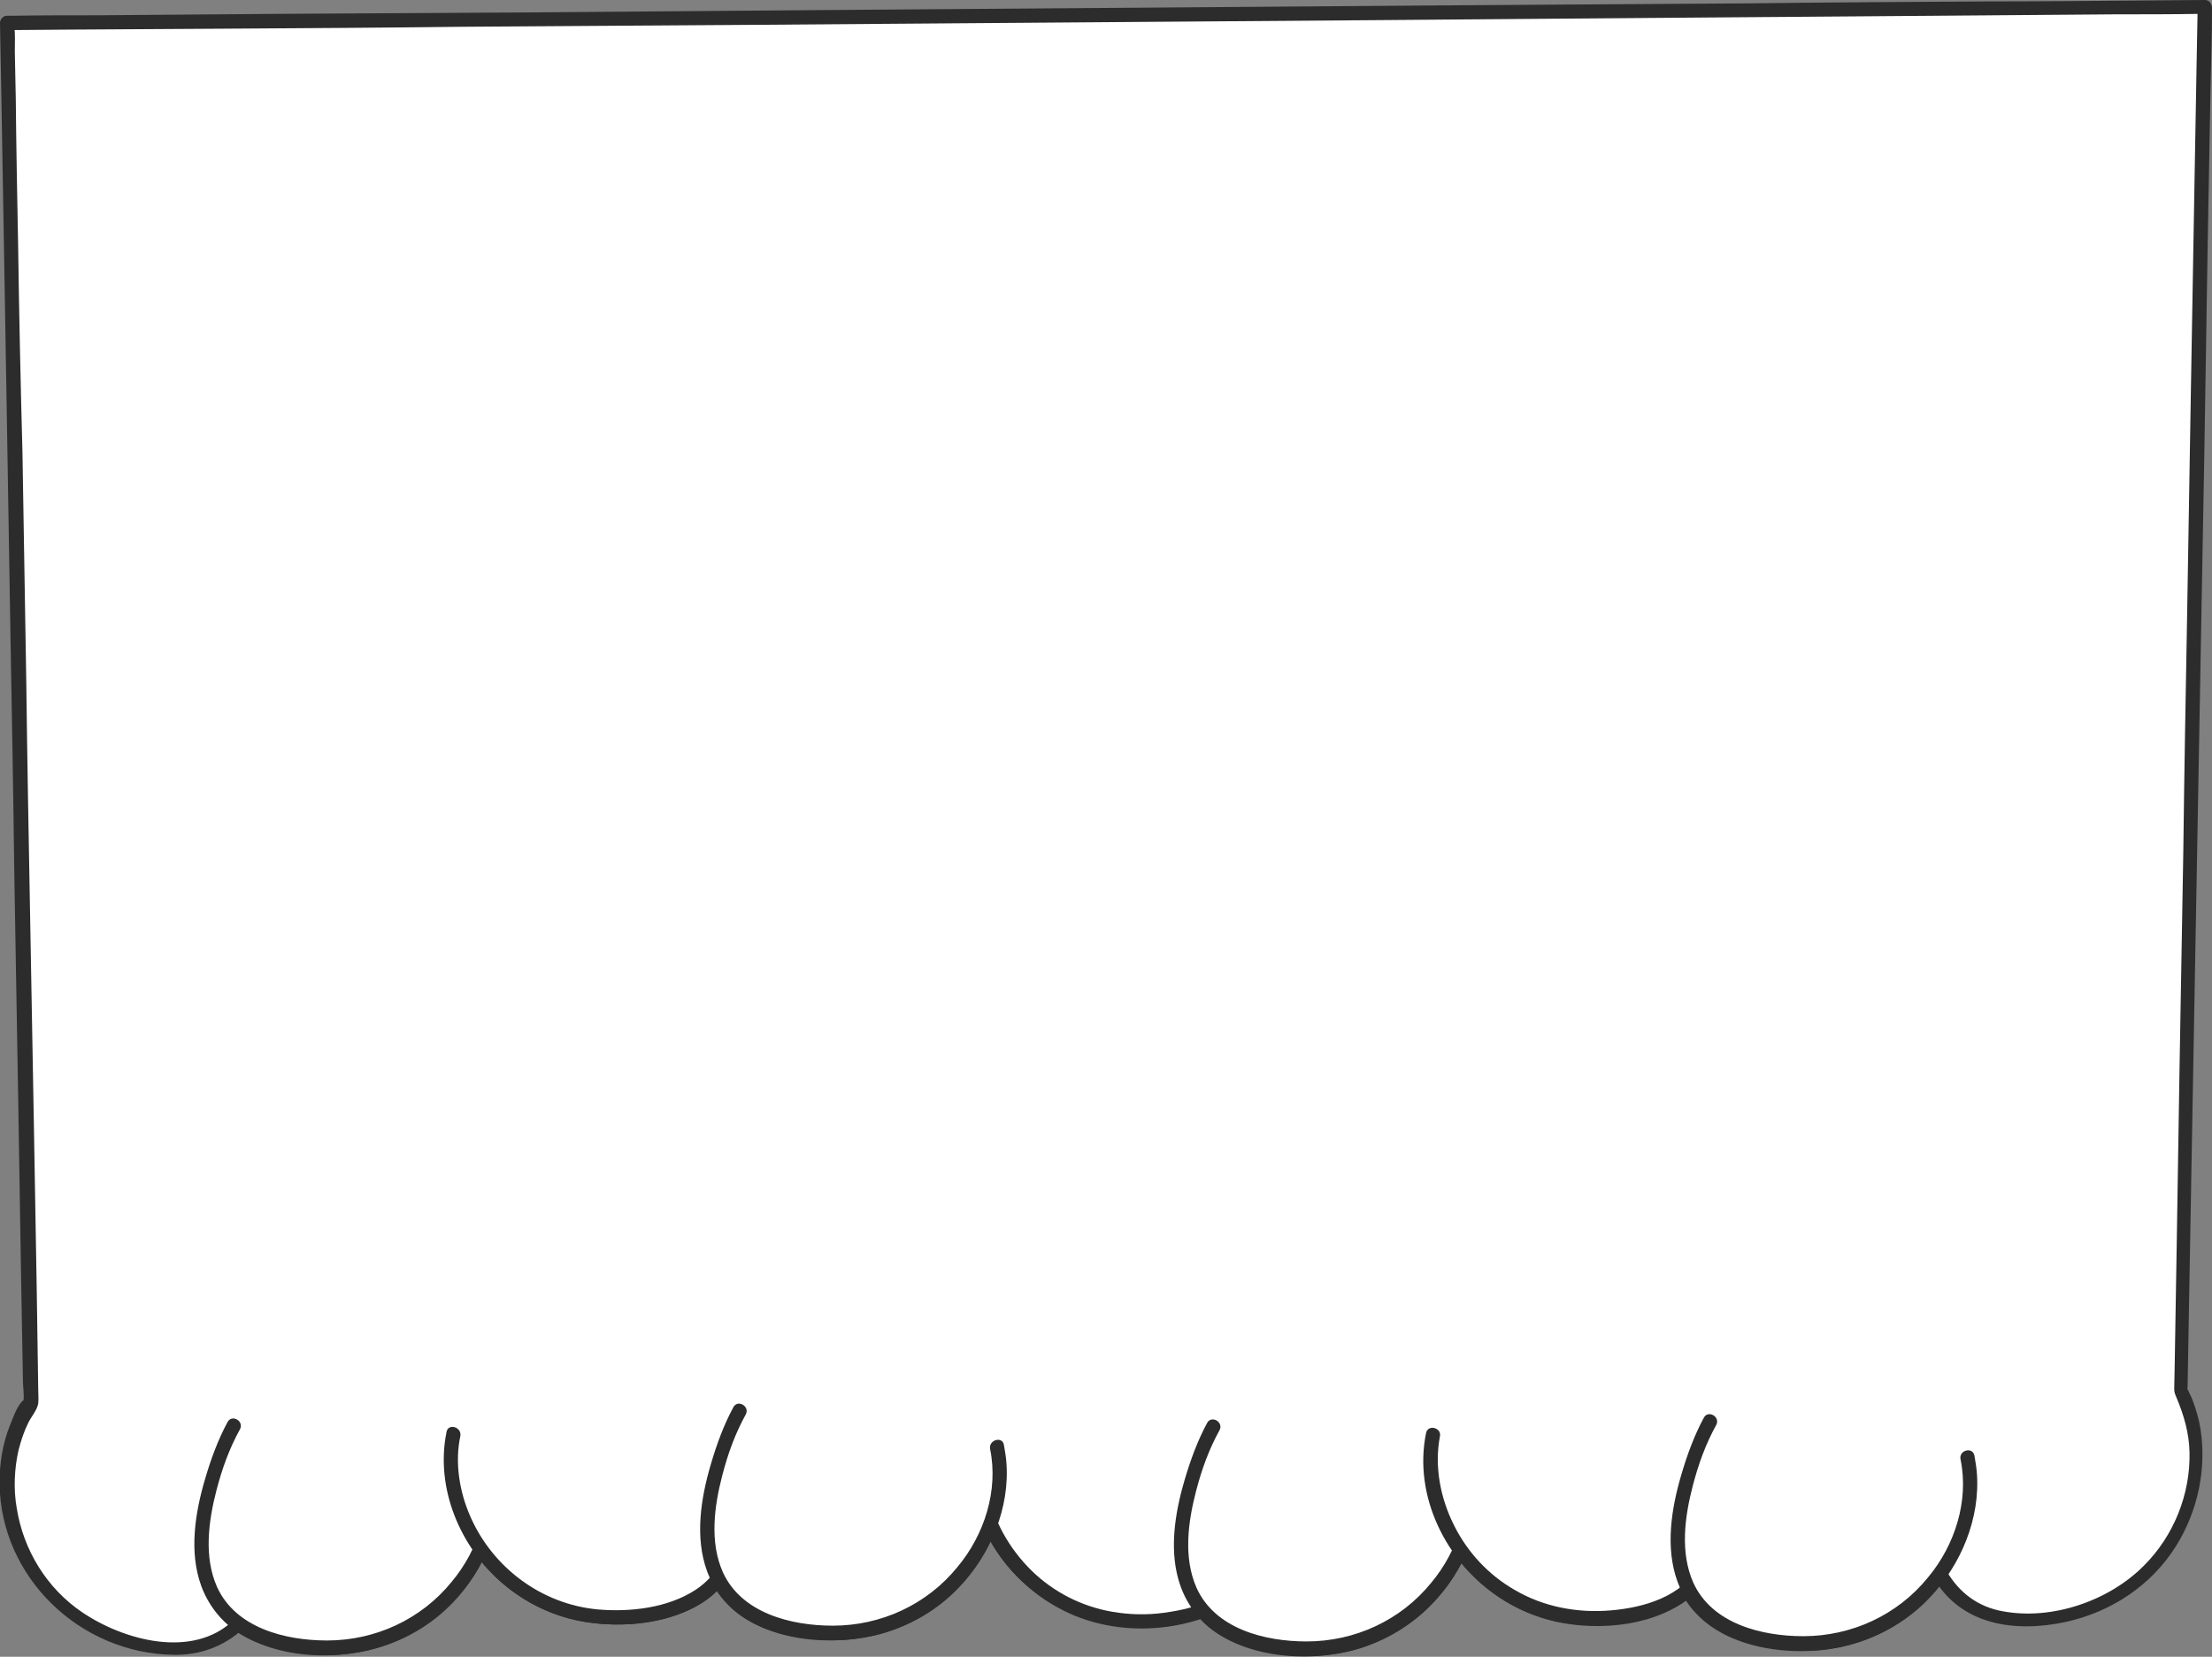 <?xml version="1.0" encoding="utf-8"?>
<!-- Generator: Adobe Illustrator 23.1.1, SVG Export Plug-In . SVG Version: 6.00 Build 0)  -->
<svg version="1.1" id="Layer_1" xmlns="http://www.w3.org/2000/svg" xmlns:xlink="http://www.w3.org/1999/xlink" x="0px" y="0px"
	 viewBox="0 0 462.7 346.6" style="enable-background:new 0 0 462.7 346.6;" xml:space="preserve">
<rect x="0" y="0" width="462.7" height="346.6" fill="#808080" stroke="none"/>
<style type="text/css">
	.st0{fill:#FFFFFF;}
	.st1{fill:#2C2C2C;}
</style>
<g>
	<path class="st0" d="M461.2,1.5L1.5,4.8l4.9,288.5c-11.2,16.3-3.5,46.6,26.1,51.2c7.9,1.2,13.5-0.9,17.3-4.7c2.2,1.6,5,2.9,8.4,3.7
		c20.7,5.1,36.2-5.8,42.2-19.5c7.4,10.4,21,17.4,38.2,13.1c5.4-1.3,9.2-3.7,11.6-6.7c2.3,4.5,6.5,8.2,13.9,10
		c21.6,5.3,37.5-6.7,43-21.3c6.1,13.3,21.3,23.8,41.4,18.8c1.1-0.3,2-0.6,3-0.9c2.5,3,6.3,5.4,11.7,6.7c20.7,5.1,36.2-5.8,42.2-19.5
		c7.4,10.4,21,17.4,38.2,13.1c4.1-1,7.3-2.7,9.6-4.7c2.3,4.5,6.5,8.2,13.8,10c17.5,4.3,31.2-2.8,38.8-13.3c3.2,5.8,8.9,9.9,18.6,9.5
		c30-1.2,41-30.4,31.7-47.9L461.2,1.5z"/>
	<g>
		<path class="st1" d="M461.2,0c-4.1,0-8.2,0.1-12.4,0.1c-11.1,0.1-22.2,0.2-33.3,0.2c-16.5,0.1-33.1,0.2-49.6,0.4
			c-20,0.1-40.1,0.3-60.1,0.4c-22.1,0.2-44.2,0.3-66.3,0.5c-22.2,0.2-44.3,0.3-66.5,0.5c-20.8,0.2-41.6,0.3-62.4,0.5
			C93,2.7,75.5,2.8,58.1,2.9C45.4,3,32.8,3.1,20.1,3.2c-5.9,0-11.9,0-17.9,0.1c-0.3,0-0.5,0-0.8,0C0.7,3.3,0,4,0,4.8
			C0.1,8.4,0.1,12,0.2,15.6c0.2,9.5,0.3,19,0.5,28.6c0.2,13.7,0.5,27.5,0.7,41.2c0.3,16.1,0.5,32.2,0.8,48.3
			c0.3,16.6,0.6,33.2,0.8,49.7c0.3,15.4,0.5,30.8,0.8,46.2c0.2,12.3,0.4,24.7,0.6,37c0.1,7.5,0.3,14.9,0.4,22.4
			c0,1.2,0.3,2.9,0.1,4.1c-0.1,0.4,0.3-0.5-0.3,0.1c-1.2,1.3-1.9,3.5-2.6,5.2c-1.5,3.8-2.1,7.9-2.1,11.9
			c0.2,19.7,16.8,35.6,36.4,35.9c5.4,0.1,10.5-1.7,14.5-5.4c-0.6,0.1-1.2,0.2-1.8,0.2c9,6.3,22.6,6.7,32.6,2.8
			c8.9-3.5,16.2-10.4,20.1-19.1c-0.9,0-1.7,0-2.6,0c5.6,7.7,13.8,13.1,23.2,14.6c9.7,1.6,22.2,0,29-7.9c-0.8-0.1-1.6-0.2-2.4-0.3
			c6.2,11.8,22.9,13.8,34.6,10.9c11.5-2.9,20.8-11.5,25-22.6c-0.9,0.1-1.8,0.2-2.7,0.4c8.1,17.4,28.2,24.8,46.1,18.6
			c-0.5-0.1-1-0.3-1.5-0.4c7.7,8.9,22.9,10.1,33.6,7c10.1-3,18.4-10.4,22.7-20c-0.9,0-1.7,0-2.6,0c5.2,7.2,12.8,12.4,21.5,14.3
			c9.4,2,21.1,0.8,28.6-5.6c-0.8-0.1-1.6-0.2-2.4-0.3c5.4,10.2,18.8,12.9,29.4,11.8c10.5-1.1,19.7-6.6,25.8-15.2c-0.9,0-1.7,0-2.6,0
			c5.8,10.1,17.2,11.6,27.8,9.3c9.5-2.1,17.9-7.7,23-15.9c4.5-7.2,6.4-16,5.1-24.4c-0.3-2-0.9-4-1.6-5.9c-0.3-0.9-0.8-1.7-1.1-2.5
			c0,0,0,0.5,0,0.3c-0.1-0.3,0-0.8,0-1.1c0.1-5.7,0.2-11.5,0.3-17.2c0.2-11.2,0.4-22.4,0.6-33.7c0.3-14.9,0.5-29.7,0.8-44.6
			c0.3-16.6,0.6-33.3,0.9-49.9c0.3-16.6,0.6-33.1,0.9-49.7c0.2-14.6,0.5-29.2,0.7-43.8c0.2-10.9,0.4-21.8,0.6-32.7
			c0.1-5.3,0.3-10.6,0.3-15.9c0-0.2,0-0.5,0-0.7c0-1.9-3-1.9-3,0c-0.1,3.5-0.1,7-0.2,10.6c-0.2,9.4-0.3,18.8-0.5,28.2
			c-0.2,13.5-0.5,26.9-0.7,40.4c-0.3,15.9-0.5,31.8-0.8,47.7c-0.3,16.5-0.6,33-0.8,49.6c-0.3,15.3-0.5,30.7-0.8,46
			c-0.2,12.5-0.4,25.1-0.6,37.6c-0.1,7.9-0.3,15.8-0.4,23.8c0,1.7-0.1,3.4-0.1,5c0,0.7,0.1,1,0.4,1.7c1.6,3.8,2.7,7.5,2.8,11.6
			c0.2,8.8-3.3,17.5-9.5,23.7c-7.3,7.4-19.2,11.5-29.5,9.6c-5.2-0.9-9.2-3.9-11.8-8.4c-0.6-1.1-2-0.9-2.6,0
			c-5.5,7.6-13.9,12.6-23.2,13.7c-9.5,1.1-21.9-1-26.8-10.3c-0.5-0.9-1.7-0.9-2.4-0.3c-6.8,5.7-17.9,6.6-26.3,4.7
			c-7.7-1.8-14.5-6.4-19.1-12.8c-0.6-0.8-2.1-1.1-2.6,0c-3.9,8.7-11.2,15.6-20.3,18.5c-9.9,3.1-24.1,2.3-31.3-6
			c-0.3-0.4-1-0.5-1.5-0.4c-8.7,3-18.6,3-27-1.1c-7-3.4-12.4-9.1-15.7-16.1c-0.6-1.3-2.3-0.7-2.7,0.4c-3.8,9.8-12.1,17.5-22.3,20.3
			c-10.5,2.8-26.2,1.3-31.8-9.4c-0.4-0.8-1.7-1-2.4-0.3c-6.1,7.2-17.8,8.7-26.7,7.1c-8.3-1.5-15.7-6.2-20.7-13.1
			c-0.6-0.8-2.1-1.1-2.6,0c-3.6,8-10.1,14.6-18.3,17.7c-9.4,3.6-21.9,3.3-30.3-2.5c-0.6-0.4-1.4-0.2-1.8,0.2
			c-8.5,8.1-22.9,4.2-31.6-1.7c-7.4-5-12.3-13-13.7-21.8c-0.7-4-0.5-8.3,0.4-12.2c0.5-1.9,1.1-3.8,2-5.6c0.6-1.3,1.9-2.7,2.1-4.1
			c0.1-0.9,0-2,0-2.9c-0.1-6.7-0.2-13.4-0.3-20.1c-0.2-11.6-0.4-23.2-0.6-34.8c-0.3-14.8-0.5-29.6-0.8-44.4
			c-0.3-16.3-0.6-32.6-0.8-48.8c-0.3-16-0.5-32.1-0.8-48.1C4.3,80,4,65.9,3.8,51.8C3.6,41.4,3.4,31,3.3,20.7
			c-0.1-3.3-0.1-6.6-0.2-10C3.1,9,3.2,7.2,3,5.5C3,5.3,3,5,3,4.8c-0.5,0.5-1,1-1.5,1.5c4.1,0,8.2-0.1,12.4-0.1
			C25,6.1,36.1,6.1,47.2,6c16.5-0.1,33.1-0.2,49.6-0.4c20-0.1,40.1-0.3,60.1-0.4c22.1-0.2,44.2-0.3,66.3-0.5
			c22.2-0.2,44.3-0.3,66.5-0.5c20.8-0.2,41.6-0.3,62.4-0.5c17.5-0.1,34.9-0.3,52.4-0.4c12.6-0.1,25.3-0.2,37.9-0.3
			c5.9,0,11.9,0,17.9-0.1c0.3,0,0.5,0,0.8,0C463.1,3,463.1,0,461.2,0z"/>
	</g>
</g>
<g id="XMLID_27530_">
	<path class="st0" d="M102.7,305.8c4.1,19.6-14.9,45-44.5,37.7c-29.5-7.3-9.4-45.2-9.4-45.2"/>
	<g>
		<path class="st1" d="M101.3,306.2c1.8,8.7-1.2,18-6.8,24.7c-6.4,7.9-16,12.3-26.1,12.3c-8.7,0-19.1-2.6-23-11.2
			c-2.8-6.3-1.8-13.8-0.1-20.3c1.2-4.6,2.7-8.7,4.9-12.7c0.9-1.7-1.7-3.2-2.6-1.5c-2,3.7-3.5,7.8-4.7,11.9
			c-2.1,7.1-3.4,15.3-0.8,22.4c1.4,3.8,3.9,7.1,7.2,9.4c4.5,3.1,10.2,4.4,15.6,4.9c11.1,1,22.2-2.8,29.9-10.9
			c6.6-6.9,10.7-16.7,9.9-26.3c-0.1-1.2-0.3-2.3-0.5-3.5C103.8,303.5,100.9,304.3,101.3,306.2L101.3,306.2z"/>
	</g>
</g>
<g id="XMLID_27531_">
	<path class="st0" d="M204.7,311.6c3.1,16.5,20,32.2,43.8,26.3c17.9-4.4,17.3-20.2,14.2-31.7"/>
	<g>
		<path class="st1" d="M203.3,312c2.6,13.3,13.2,24.4,26.4,27.6c7.6,1.9,16.3,1.3,23.6-1.7c5.8-2.4,10.1-7,11.8-13.1
			c1.7-6.2,0.8-12.9-0.8-19c-0.5-1.9-3.4-1.1-2.9,0.8c1.3,4.9,2.2,10.1,1.3,15.2c-0.9,5.4-3.8,9.9-8.6,12.5c-3.3,1.8-7,2.6-10.6,3.1
			c-3.6,0.5-7.3,0.4-10.8-0.2c-6.4-1.1-12.3-4.1-16.9-8.6c-4.8-4.7-8.1-10.7-9.4-17.3C205.8,309.3,202.9,310.1,203.3,312L203.3,312z
			"/>
	</g>
</g>
<g id="XMLID_27838_">
	<path class="st0" d="M94.8,300c-4,19.4,14.7,44.3,43.8,37.1c11.6-2.9,15.4-10.5,15.8-18.7"/>
	<g>
		<path class="st1" d="M93.4,299.6c-2.4,11.8,2.9,24.2,11.9,31.8c5,4.2,11.1,7,17.6,8c7.5,1.1,16,0.3,22.7-3.3
			c6.7-3.6,10-10.3,10.4-17.7c0.1-1.9-2.9-1.9-3,0c-0.3,5.7-2.6,11-7.5,14.2c-5.8,3.8-13.7,4.7-20.5,4.1
			c-11.7-1.1-21.9-8.7-26.6-19.4c-2.3-5.2-3.3-11.3-2.1-16.9C96.6,298.5,93.7,297.7,93.4,299.6L93.4,299.6z"/>
	</g>
</g>
<g id="XMLID_27837_">
	<path class="st0" d="M208.6,302.7c4.1,19.6-14.9,45-44.5,37.7s-9.4-45.2-9.4-45.2"/>
	<g>
		<path class="st1" d="M207.1,303.1c1.8,8.7-1.2,18-6.8,24.7c-6.4,7.9-16,12.3-26.1,12.3c-8.7,0-19.1-2.6-23-11.2
			c-2.8-6.3-1.8-13.8-0.1-20.3c1.2-4.6,2.7-8.7,4.9-12.7c0.9-1.7-1.7-3.2-2.6-1.5c-2,3.7-3.5,7.8-4.7,11.9
			c-2.1,7.1-3.4,15.3-0.8,22.4c1.4,3.8,3.9,7.1,7.2,9.4c4.5,3.1,10.2,4.4,15.6,4.9c11.1,1,22.2-2.8,29.9-10.9
			c6.6-6.9,10.7-16.7,9.9-26.3c-0.1-1.2-0.3-2.3-0.5-3.5C209.7,300.4,206.8,301.2,207.1,303.1L207.1,303.1z"/>
	</g>
</g>
<g id="XMLID_28424_">
	<path class="st0" d="M307.7,306c4.1,19.6-14.9,45-44.5,37.7c-29.5-7.3-9.4-45.2-9.4-45.2"/>
	<g>
		<path class="st1" d="M306.2,306.4c1.8,8.7-1.2,18-6.8,24.7c-6.4,7.9-16,12.3-26.1,12.3c-8.7,0-19.1-2.6-23-11.2
			c-2.8-6.3-1.8-13.8-0.1-20.3c1.2-4.6,2.7-8.7,4.9-12.7c0.9-1.7-1.7-3.2-2.6-1.5c-2,3.7-3.5,7.8-4.7,11.9
			c-2.1,7.1-3.4,15.3-0.8,22.4c1.4,3.8,3.9,7.1,7.2,9.4c4.5,3.1,10.2,4.4,15.6,4.9c11.1,1,22.2-2.8,29.9-10.9
			c6.6-6.9,10.7-16.7,9.9-26.3c-0.1-1.2-0.3-2.3-0.5-3.5C308.7,303.8,305.8,304.6,306.2,306.4L306.2,306.4z"/>
	</g>
</g>
<g id="XMLID_28420_">
	<path class="st0" d="M299.8,300.2c-4,19.4,14.7,44.3,43.8,37.1c15.7-3.9,17.2-16.5,15.2-27.3"/>
	<g>
		<path class="st1" d="M298.3,299.8c-2.7,13.2,4.2,27,15.2,34.3c6.3,4.2,13.8,6.2,21.3,5.9c7.9-0.3,16.8-2.5,21.9-9
			c4.7-6.1,4.8-14.2,3.5-21.4c-0.3-1.9-3.2-1.1-2.9,0.8c1,5.7,1.1,12-1.8,17.1c-3.7,6.5-11.5,8.8-18.5,9.4c-7,0.6-14.1-0.7-20.2-4.3
			c-5.4-3.1-9.8-7.8-12.6-13.4c-2.9-5.7-4.2-12.4-3-18.7C301.6,298.7,298.7,297.9,298.3,299.8L298.3,299.8z"/>
	</g>
</g>
<g id="XMLID_27780_">
	<path class="st0" d="M411.6,304.9c4.1,19.6-14.9,45-44.5,37.7c-29.5-7.3-9.4-45.2-9.4-45.2"/>
	<g>
		<path class="st1" d="M410.1,305.3c1.8,8.7-1.2,18-6.8,24.7c-6.4,7.9-16,12.3-26.1,12.3c-8.7,0-19.1-2.6-23-11.2
			c-2.8-6.3-1.8-13.8-0.1-20.3c1.2-4.6,2.7-8.7,4.9-12.7c0.9-1.7-1.7-3.2-2.6-1.5c-2,3.7-3.5,7.8-4.7,11.9
			c-2.1,7.1-3.4,15.3-0.8,22.4c1.4,3.8,3.9,7.1,7.2,9.4c4.5,3.1,10.2,4.4,15.6,4.9c11.1,1,22.2-2.8,29.9-10.9
			c6.6-6.9,10.7-16.7,9.9-26.3c-0.1-1.2-0.3-2.3-0.5-3.5C412.6,302.6,409.7,303.4,410.1,305.3L410.1,305.3z"/>
	</g>
</g>
</svg>
